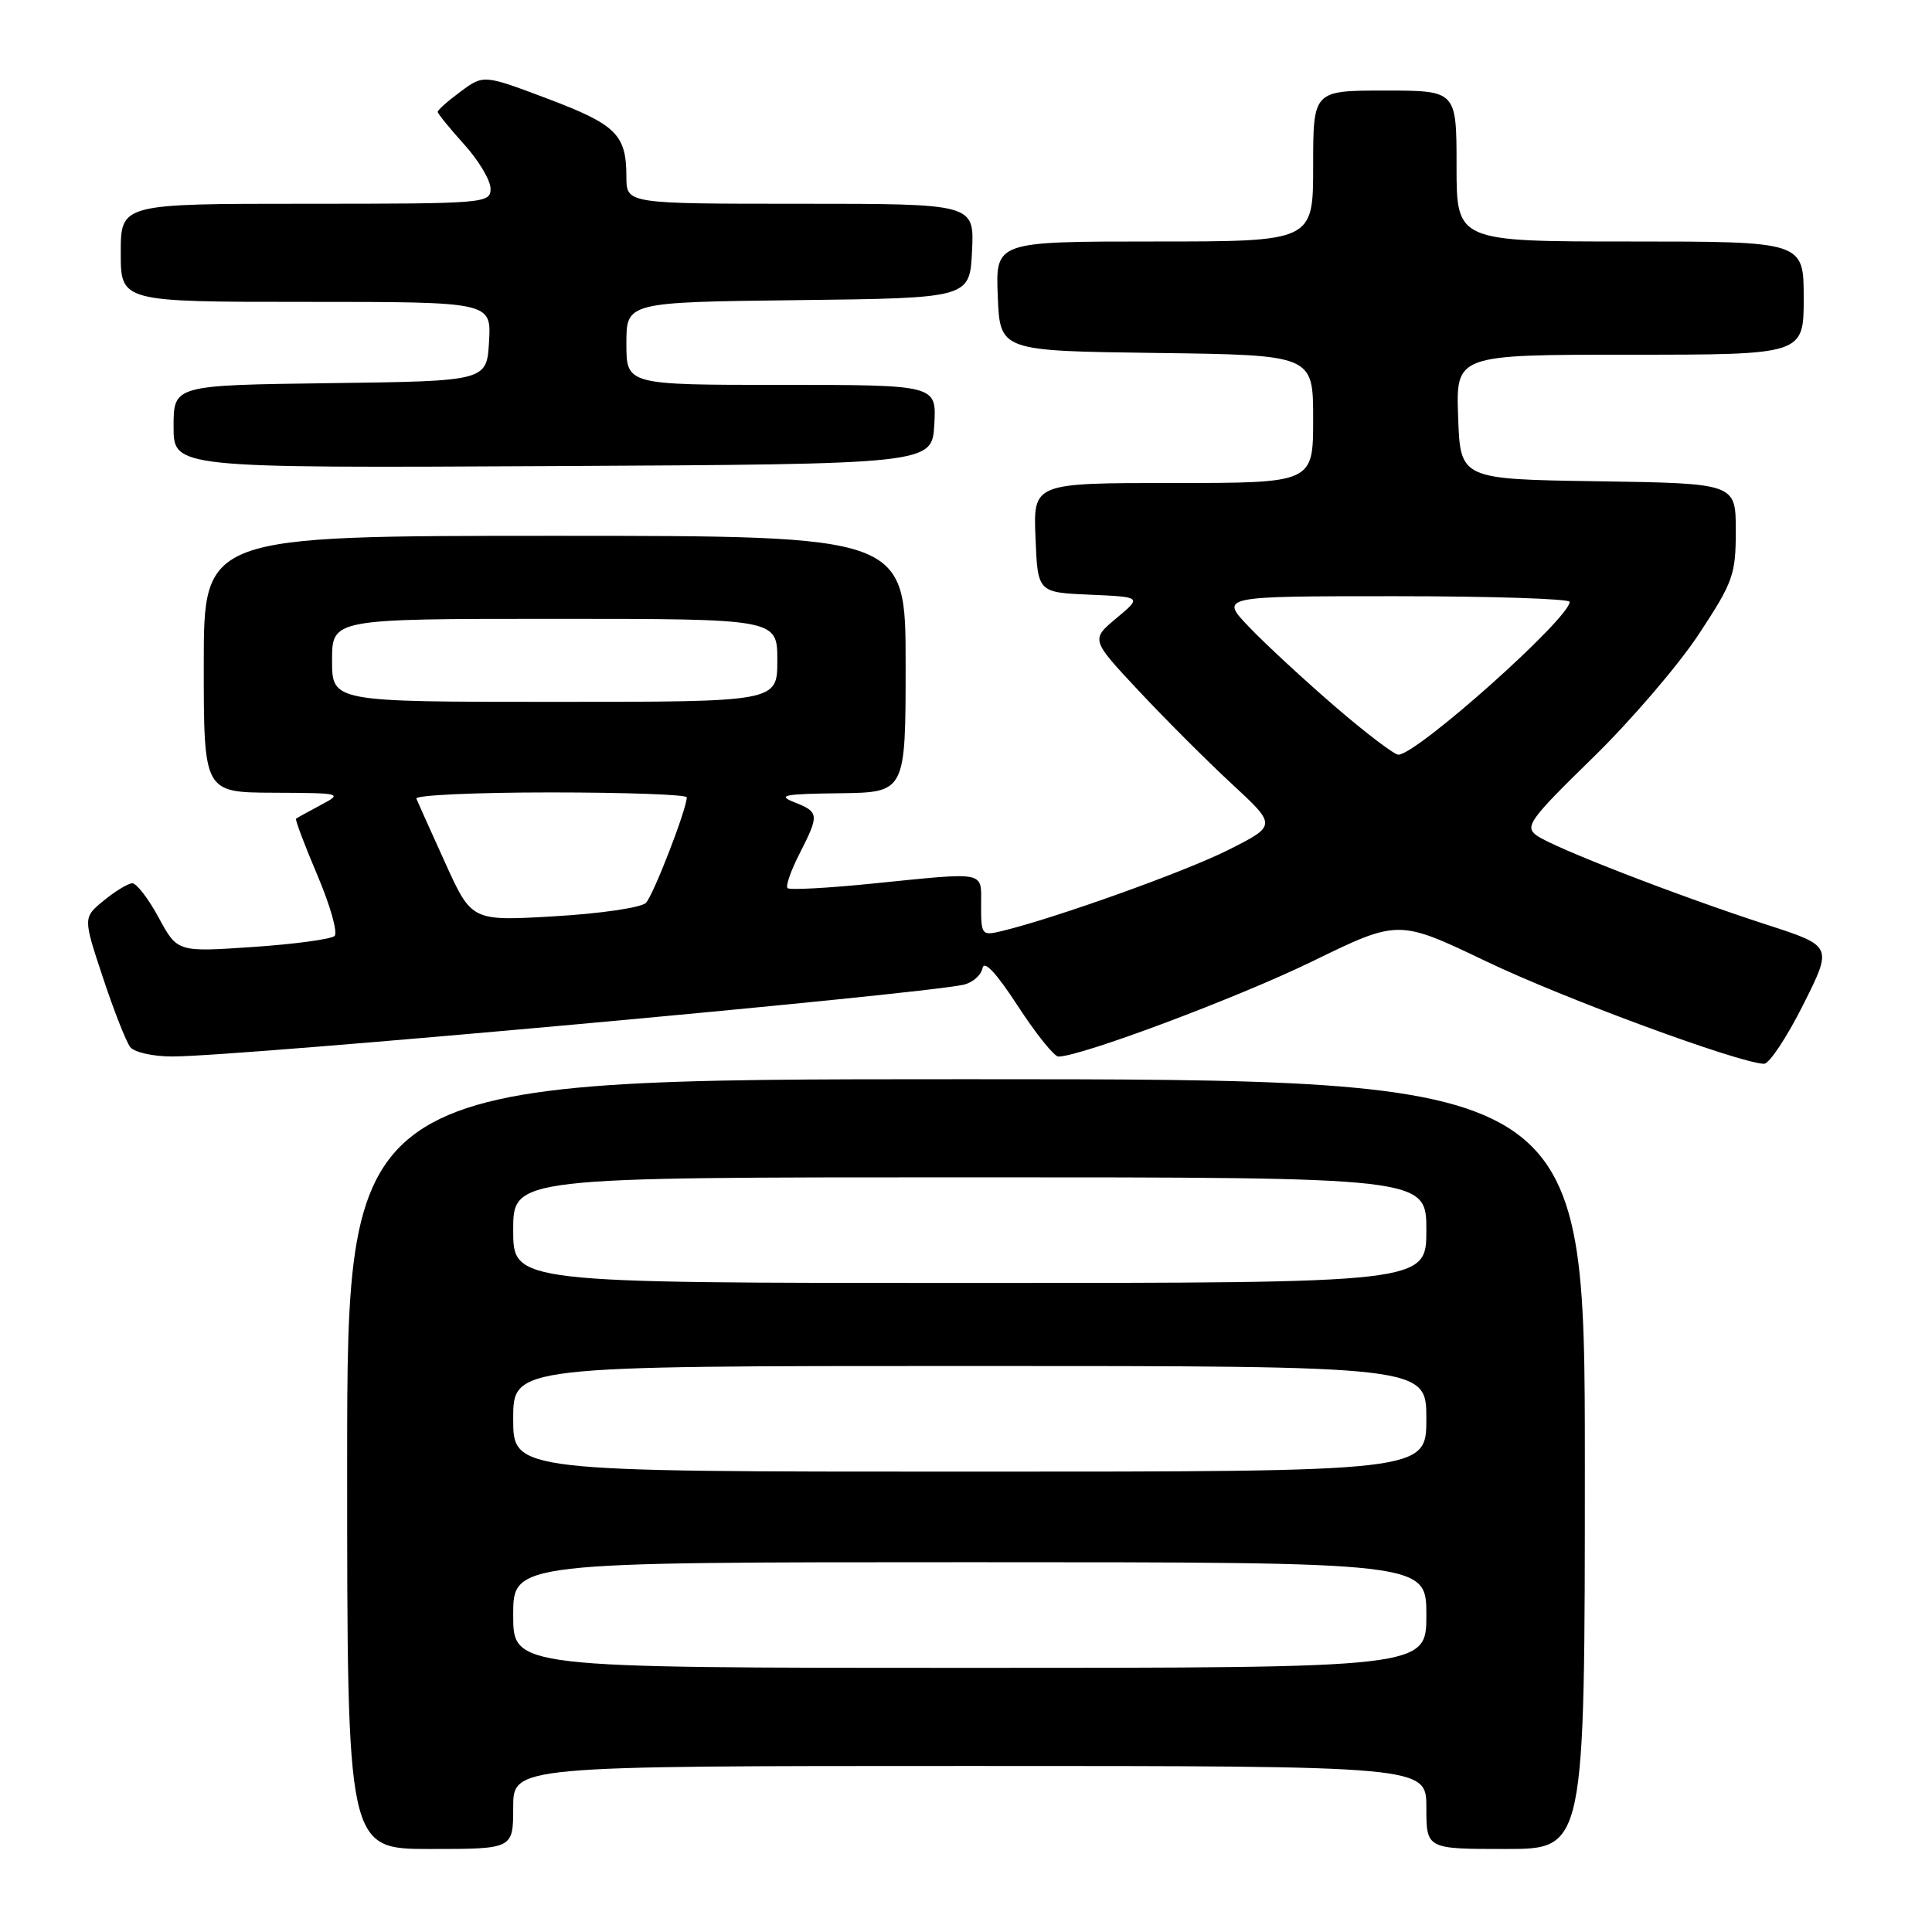 <?xml version="1.0" encoding="UTF-8" standalone="no"?>
<!DOCTYPE svg PUBLIC "-//W3C//DTD SVG 1.1//EN" "http://www.w3.org/Graphics/SVG/1.1/DTD/svg11.dtd" >
<svg xmlns="http://www.w3.org/2000/svg" xmlns:xlink="http://www.w3.org/1999/xlink" version="1.1" viewBox="0 0 256 256">
 <g >
 <path fill="currentColor"
d=" M 68.00 239.50 C 68.00 234.00 68.00 234.00 128.50 234.00 C 189.00 234.00 189.00 234.00 189.00 239.50 C 189.00 245.00 189.00 245.00 199.50 245.00 C 210.00 245.00 210.00 245.00 210.00 194.00 C 210.00 143.00 210.00 143.00 128.00 143.00 C 46.00 143.00 46.00 143.00 46.00 194.00 C 46.00 245.00 46.00 245.00 57.00 245.00 C 68.00 245.00 68.00 245.00 68.00 239.50 Z  M 238.91 133.18 C 242.84 125.36 242.84 125.36 234.17 122.55 C 222.44 118.75 205.78 112.29 203.61 110.70 C 202.00 109.53 202.67 108.59 211.01 100.45 C 216.06 95.53 222.39 88.15 225.09 84.05 C 229.66 77.12 230.00 76.15 230.00 70.32 C 230.00 64.05 230.00 64.05 211.75 63.77 C 193.50 63.50 193.50 63.50 193.21 55.25 C 192.92 47.00 192.92 47.00 215.96 47.00 C 239.00 47.00 239.00 47.00 239.00 39.50 C 239.00 32.00 239.00 32.00 216.00 32.00 C 193.00 32.00 193.00 32.00 193.00 22.00 C 193.00 12.00 193.00 12.00 183.50 12.00 C 174.00 12.00 174.00 12.00 174.00 22.00 C 174.00 32.00 174.00 32.00 152.96 32.00 C 131.91 32.00 131.91 32.00 132.21 39.25 C 132.50 46.50 132.50 46.50 153.25 46.77 C 174.00 47.04 174.00 47.04 174.00 55.52 C 174.00 64.00 174.00 64.00 155.46 64.00 C 136.91 64.00 136.91 64.00 137.21 71.25 C 137.50 78.50 137.50 78.50 144.40 78.80 C 151.31 79.10 151.31 79.10 147.92 81.92 C 144.54 84.75 144.54 84.75 150.88 91.53 C 154.37 95.26 159.92 100.81 163.20 103.85 C 169.18 109.38 169.18 109.38 162.80 112.60 C 157.09 115.48 139.99 121.61 132.75 123.37 C 130.10 124.01 130.00 123.90 130.00 120.02 C 130.00 115.34 130.96 115.54 115.59 117.08 C 109.67 117.68 104.61 117.95 104.35 117.68 C 104.08 117.41 104.79 115.37 105.93 113.14 C 108.58 107.94 108.55 107.60 105.25 106.30 C 102.93 105.38 103.86 105.20 111.25 105.11 C 120.00 105.00 120.00 105.00 120.00 88.00 C 120.00 71.00 120.00 71.00 73.50 71.00 C 27.00 71.00 27.00 71.00 27.00 88.00 C 27.00 105.00 27.00 105.00 36.25 105.04 C 45.31 105.08 45.44 105.11 42.50 106.67 C 40.85 107.55 39.38 108.36 39.23 108.48 C 39.08 108.60 40.36 111.98 42.06 115.98 C 43.76 119.98 44.78 123.60 44.33 124.02 C 43.87 124.45 39.00 125.11 33.50 125.48 C 23.50 126.16 23.50 126.16 21.02 121.58 C 19.66 119.06 18.08 117.02 17.52 117.04 C 16.96 117.06 15.26 118.09 13.75 119.33 C 11.00 121.58 11.00 121.58 13.64 129.54 C 15.09 133.92 16.72 138.06 17.26 138.75 C 17.80 139.44 20.33 140.00 22.87 139.99 C 31.77 139.98 121.47 131.83 127.68 130.48 C 128.87 130.21 130.00 129.23 130.18 128.30 C 130.40 127.18 131.99 128.88 134.87 133.30 C 137.27 136.99 139.69 140.00 140.24 140.00 C 143.21 140.00 164.01 132.20 173.90 127.38 C 185.30 121.82 185.30 121.82 196.96 127.40 C 207.24 132.32 230.35 140.84 233.74 140.96 C 234.42 140.98 236.75 137.48 238.91 133.18 Z  M 123.80 56.25 C 124.10 51.00 124.10 51.00 103.55 51.00 C 83.00 51.00 83.00 51.00 83.00 45.52 C 83.00 40.04 83.00 40.04 105.75 39.77 C 128.50 39.50 128.50 39.50 128.80 33.25 C 129.10 27.00 129.10 27.00 106.05 27.00 C 83.00 27.00 83.00 27.00 83.00 23.43 C 83.00 17.84 81.67 16.52 72.59 13.09 C 64.08 9.88 64.08 9.88 61.04 12.13 C 59.37 13.36 58.00 14.57 58.00 14.82 C 58.00 15.06 59.58 17.00 61.50 19.13 C 63.43 21.26 65.00 23.90 65.00 25.00 C 65.00 26.94 64.32 27.00 40.50 27.00 C 16.00 27.00 16.00 27.00 16.00 33.50 C 16.00 40.00 16.00 40.00 40.55 40.00 C 65.10 40.00 65.10 40.00 64.80 45.25 C 64.50 50.50 64.50 50.50 43.75 50.77 C 23.00 51.04 23.00 51.04 23.00 56.53 C 23.00 62.02 23.00 62.02 73.25 61.76 C 123.50 61.50 123.50 61.50 123.80 56.25 Z  M 68.00 214.00 C 68.00 207.00 68.00 207.00 128.50 207.00 C 189.00 207.00 189.00 207.00 189.00 214.00 C 189.00 221.00 189.00 221.00 128.50 221.00 C 68.00 221.00 68.00 221.00 68.00 214.00 Z  M 68.00 188.00 C 68.00 181.00 68.00 181.00 128.50 181.00 C 189.00 181.00 189.00 181.00 189.00 188.00 C 189.00 195.00 189.00 195.00 128.50 195.00 C 68.00 195.00 68.00 195.00 68.00 188.00 Z  M 68.00 163.00 C 68.00 156.00 68.00 156.00 128.50 156.00 C 189.00 156.00 189.00 156.00 189.00 163.00 C 189.00 170.00 189.00 170.00 128.50 170.00 C 68.00 170.00 68.00 170.00 68.00 163.00 Z  M 59.00 114.35 C 57.08 110.11 55.35 106.27 55.17 105.82 C 54.98 105.37 62.97 105.00 72.92 105.00 C 82.86 105.00 91.00 105.29 91.00 105.65 C 91.00 107.19 86.59 118.60 85.59 119.63 C 84.99 120.26 79.55 121.06 73.50 121.41 C 62.50 122.06 62.50 122.06 59.00 114.35 Z  M 176.90 93.62 C 172.83 90.11 167.72 85.39 165.55 83.12 C 161.59 79.00 161.59 79.00 184.80 79.00 C 197.56 79.00 207.99 79.34 207.99 79.75 C 207.95 81.96 187.73 100.00 185.29 100.00 C 184.75 100.00 180.97 97.13 176.90 93.62 Z  M 44.00 87.50 C 44.00 82.00 44.00 82.00 73.50 82.00 C 103.00 82.00 103.00 82.00 103.00 87.50 C 103.00 93.00 103.00 93.00 73.50 93.00 C 44.00 93.00 44.00 93.00 44.00 87.50 Z "/>
</g>
</svg>